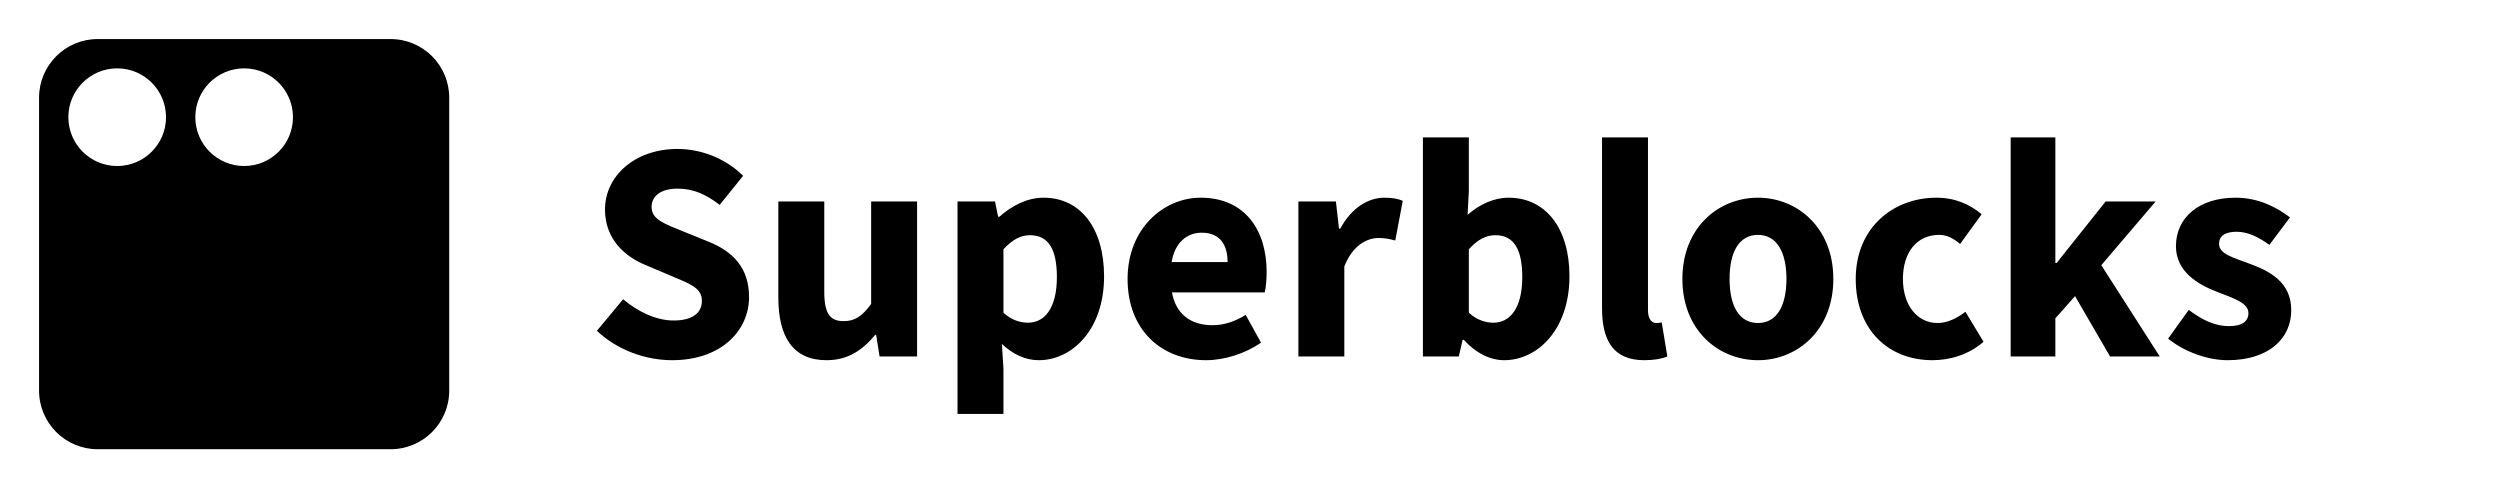 <svg width="512" height="100" viewBox="0 0 512 100" fill="none" xmlns="http://www.w3.org/2000/svg">
<path fill-rule="evenodd" clip-rule="evenodd" d="M20 8C13.373 8 8 13.373 8 20V80C8 86.627 13.373 92 20 92H80C86.627 92 92 86.627 92 80V20C92 13.373 86.627 8 80 8H20ZM34 24C34 29.523 29.523 34 24 34C18.477 34 14 29.523 14 24C14 18.477 18.477 14 24 14C29.523 14 34 18.477 34 24ZM60 24C60 29.523 55.523 34 50 34C44.477 34 40 29.523 40 24C40 18.477 44.477 14 50 14C55.523 14 60 18.477 60 24Z" fill="black"/>
<path d="M137.664 73.768C147.648 73.768 153.408 67.752 153.408 60.84C153.408 54.952 150.208 51.56 145.152 49.512L139.776 47.336C136.192 45.864 133.44 44.968 133.44 42.408C133.44 40.04 135.488 38.632 138.752 38.632C142.08 38.632 144.64 39.848 147.392 41.96L152.192 36.008C148.608 32.424 143.552 30.504 138.752 30.504C130.048 30.504 123.904 36.008 123.904 42.92C123.904 49 128 52.584 132.288 54.312L137.728 56.616C141.376 58.152 143.744 58.984 143.744 61.608C143.744 64.104 141.824 65.64 137.92 65.64C134.464 65.64 130.624 63.848 127.616 61.288L122.24 67.752C126.464 71.72 132.224 73.768 137.664 73.768ZM169.259 73.768C173.611 73.768 176.555 71.784 179.243 68.584H179.435L180.139 73H187.819V41.256H178.411V62.248C176.555 64.744 175.147 65.768 172.779 65.768C170.027 65.768 168.811 64.296 168.811 59.752V41.256H159.403V60.968C159.403 68.904 162.347 73.768 169.259 73.768ZM196.098 84.776H205.506V75.496L205.186 70.44C207.426 72.552 209.986 73.768 212.738 73.768C219.586 73.768 226.114 67.496 226.114 56.616C226.114 46.824 221.378 40.488 213.698 40.488C210.37 40.488 207.17 42.152 204.674 44.392H204.418L203.778 41.256H196.098V84.776ZM210.562 66.088C208.962 66.088 207.17 65.576 205.506 64.04V51.048C207.362 49.064 209.026 48.168 210.946 48.168C214.722 48.168 216.45 51.048 216.45 56.744C216.45 63.272 213.826 66.088 210.562 66.088ZM246.993 73.768C250.769 73.768 254.993 72.424 258.257 70.184L255.121 64.488C252.817 65.896 250.641 66.6 248.273 66.6C244.049 66.6 240.849 64.488 240.017 59.88H259.025C259.217 59.112 259.409 57.384 259.409 55.72C259.409 47.08 254.929 40.488 245.905 40.488C238.289 40.488 230.929 46.824 230.929 57.128C230.929 67.624 237.905 73.768 246.993 73.768ZM239.953 53.672C240.593 49.64 243.153 47.656 246.097 47.656C249.873 47.656 251.409 50.152 251.409 53.672H239.953ZM265.91 73H275.318V54.568C276.982 50.28 279.926 48.744 282.294 48.744C283.638 48.744 284.598 48.936 285.75 49.256L287.286 41.128C286.39 40.744 285.302 40.488 283.51 40.488C280.246 40.488 276.79 42.536 274.486 46.824H274.23L273.59 41.256H265.91V73ZM308.05 73.768C314.898 73.768 321.426 67.496 321.426 56.552C321.426 46.824 316.626 40.488 308.946 40.488C306.002 40.488 302.994 41.832 300.562 44.008L300.818 39.144V28.136H291.41V73H298.77L299.538 69.608H299.794C302.29 72.36 305.234 73.768 308.05 73.768ZM305.874 66.088C304.274 66.088 302.482 65.576 300.818 64.04V51.048C302.61 49.064 304.338 48.168 306.258 48.168C310.034 48.168 311.762 51.048 311.762 56.744C311.762 63.272 309.138 66.088 305.874 66.088ZM336.738 73.768C338.85 73.768 340.45 73.448 341.474 73L340.322 66.024C339.81 66.152 339.554 66.152 339.17 66.152C338.402 66.152 337.506 65.512 337.506 63.528V28.136H328.098V63.144C328.098 69.544 330.274 73.768 336.738 73.768ZM360.042 73.768C368.042 73.768 375.466 67.688 375.466 57.128C375.466 46.568 368.042 40.488 360.042 40.488C351.978 40.488 344.554 46.568 344.554 57.128C344.554 67.688 351.978 73.768 360.042 73.768ZM360.042 66.152C356.138 66.152 354.218 62.632 354.218 57.128C354.218 51.624 356.138 48.104 360.042 48.104C363.882 48.104 365.866 51.624 365.866 57.128C365.866 62.632 363.882 66.152 360.042 66.152ZM395.734 73.768C399.19 73.768 403.094 72.744 406.23 69.992L402.518 63.848C400.854 65.128 398.87 66.152 396.822 66.152C392.726 66.152 389.718 62.632 389.718 57.128C389.718 51.624 392.598 48.104 397.142 48.104C398.614 48.104 399.894 48.68 401.43 49.96L405.846 43.88C403.478 41.896 400.47 40.488 396.566 40.488C387.798 40.488 380.054 46.568 380.054 57.128C380.054 67.688 386.902 73.768 395.734 73.768ZM411.785 73H420.937V65.192L424.969 60.648L432.137 73H442.313L430.345 54.312L441.481 41.256H431.241L421.193 53.864H420.937V28.136H411.785V73ZM456.192 73.768C464.704 73.768 469.248 69.288 469.248 63.528C469.248 57.704 464.704 55.464 460.672 53.992C457.408 52.776 454.464 52.008 454.464 49.96C454.464 48.36 455.616 47.464 458.048 47.464C460.288 47.464 462.464 48.488 464.768 50.152L468.992 44.52C466.24 42.472 462.656 40.488 457.792 40.488C450.432 40.488 445.632 44.52 445.632 50.408C445.632 55.656 450.176 58.28 454.016 59.752C457.28 61.032 460.48 61.992 460.48 64.104C460.48 65.768 459.264 66.792 456.448 66.792C453.76 66.792 451.135 65.64 448.256 63.464L444.032 69.352C447.232 71.976 452.032 73.768 456.192 73.768Z" fill="black"/>
</svg>
